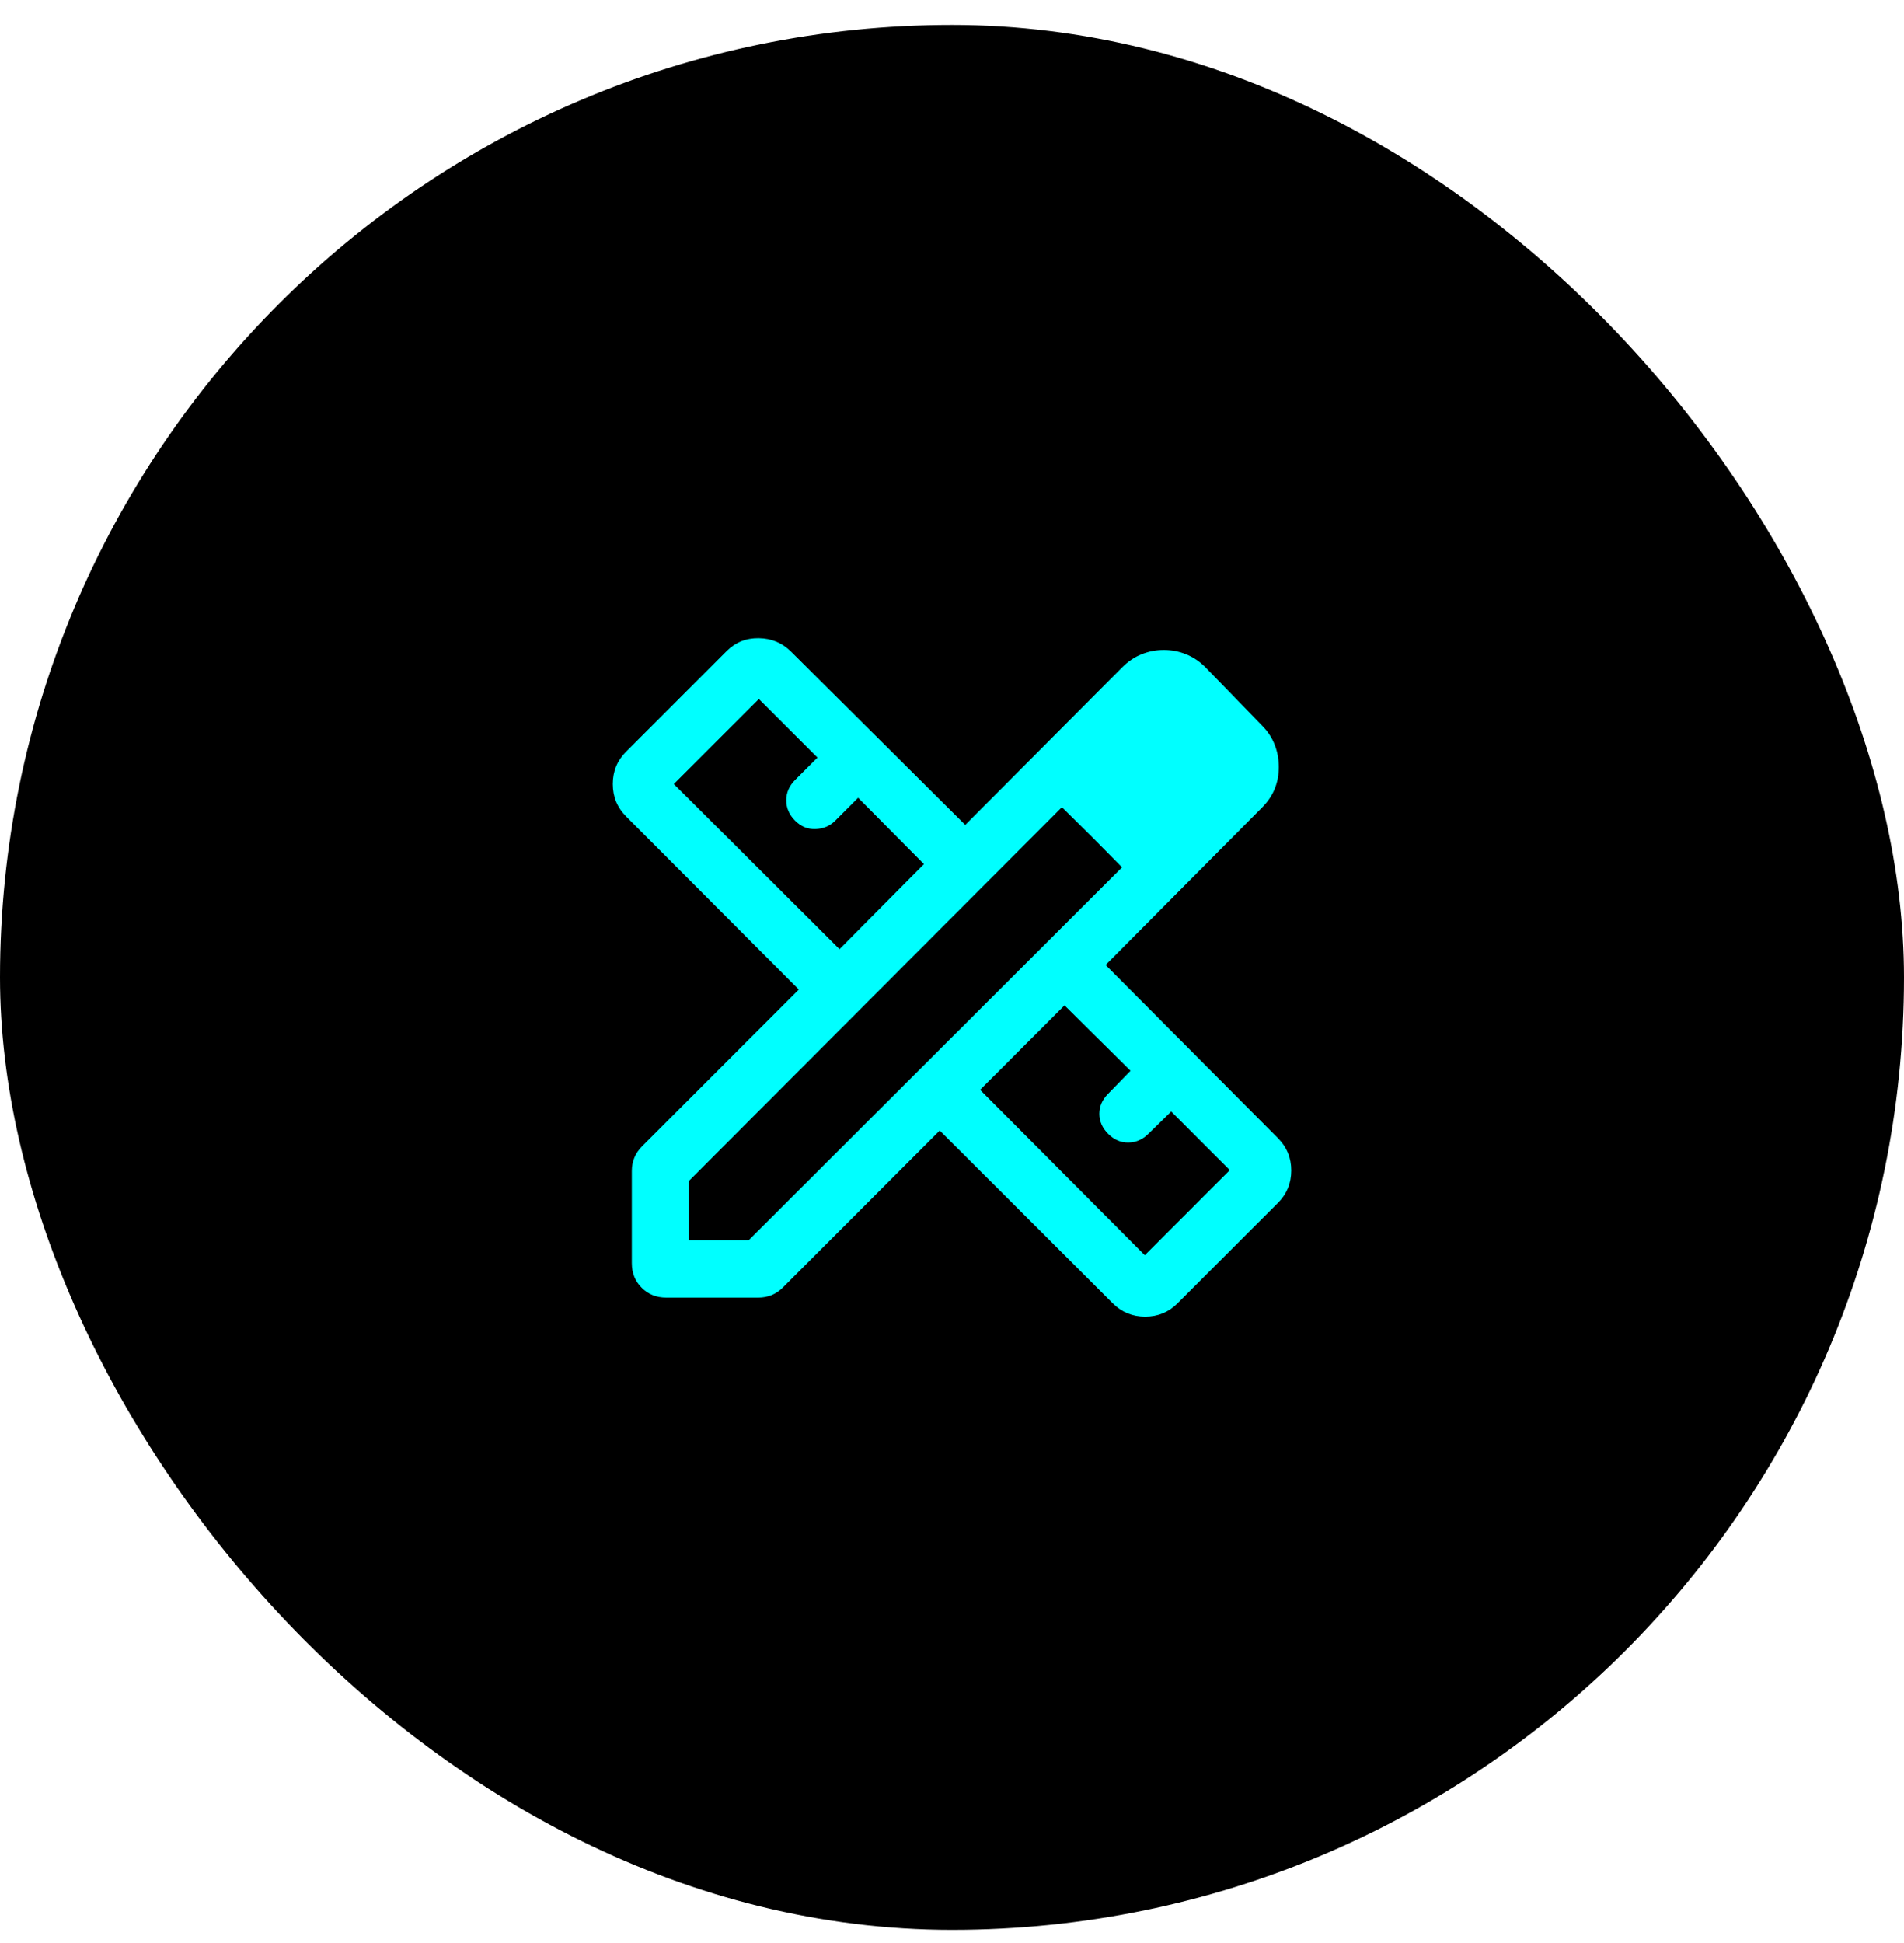 <svg width="50" height="51" viewBox="0 0 50 51" fill="none" xmlns="http://www.w3.org/2000/svg">
<rect y="0.655" width="50" height="50" rx="25" fill="black"/>
<path d="M22.046 24.914L24.263 22.681L22.536 20.939L21.934 21.541C21.796 21.679 21.624 21.753 21.419 21.761C21.215 21.77 21.035 21.696 20.88 21.541C20.725 21.386 20.648 21.208 20.648 21.006C20.648 20.805 20.725 20.627 20.88 20.472L21.467 19.885L19.928 18.347L17.695 20.579L22.046 24.914ZM30.063 32.947L32.295 30.714L30.757 29.175L30.155 29.762C30.006 29.911 29.832 29.987 29.633 29.99C29.434 29.993 29.256 29.917 29.101 29.762C28.946 29.607 28.869 29.431 28.869 29.235C28.869 29.039 28.946 28.863 29.101 28.708L29.688 28.106L27.955 26.389L25.738 28.606L30.063 32.947ZM17.496 34.06C17.238 34.06 17.023 33.974 16.851 33.801C16.678 33.629 16.592 33.414 16.592 33.156V30.735C16.592 30.615 16.614 30.5 16.657 30.391C16.701 30.282 16.769 30.181 16.863 30.087L20.977 25.974L16.44 21.427C16.208 21.195 16.092 20.913 16.092 20.579C16.092 20.246 16.208 19.963 16.44 19.731L19.08 17.091C19.312 16.859 19.595 16.745 19.928 16.751C20.262 16.756 20.544 16.874 20.776 17.106L25.348 21.652L29.469 17.516C29.624 17.361 29.794 17.246 29.98 17.172C30.166 17.097 30.36 17.06 30.563 17.06C30.765 17.06 30.96 17.097 31.145 17.172C31.331 17.246 31.502 17.361 31.657 17.516L33.136 19.039C33.291 19.194 33.404 19.365 33.475 19.551C33.547 19.736 33.582 19.931 33.582 20.133C33.582 20.336 33.547 20.526 33.475 20.703C33.404 20.881 33.291 21.047 33.136 21.202L29.034 25.329L33.561 29.876C33.793 30.108 33.909 30.39 33.909 30.724C33.909 31.057 33.793 31.34 33.561 31.572L30.921 34.212C30.689 34.444 30.406 34.56 30.073 34.56C29.739 34.56 29.456 34.444 29.224 34.212L24.678 29.675L20.565 33.789C20.471 33.883 20.37 33.951 20.261 33.995C20.152 34.038 20.037 34.06 19.917 34.06H17.496ZM18.092 32.56H19.655L29.465 22.766L27.886 21.187L18.092 30.997V32.56ZM28.688 21.979L27.886 21.187L29.465 22.766L28.688 21.979Z" fill="#00FFFF"/>
</svg>
